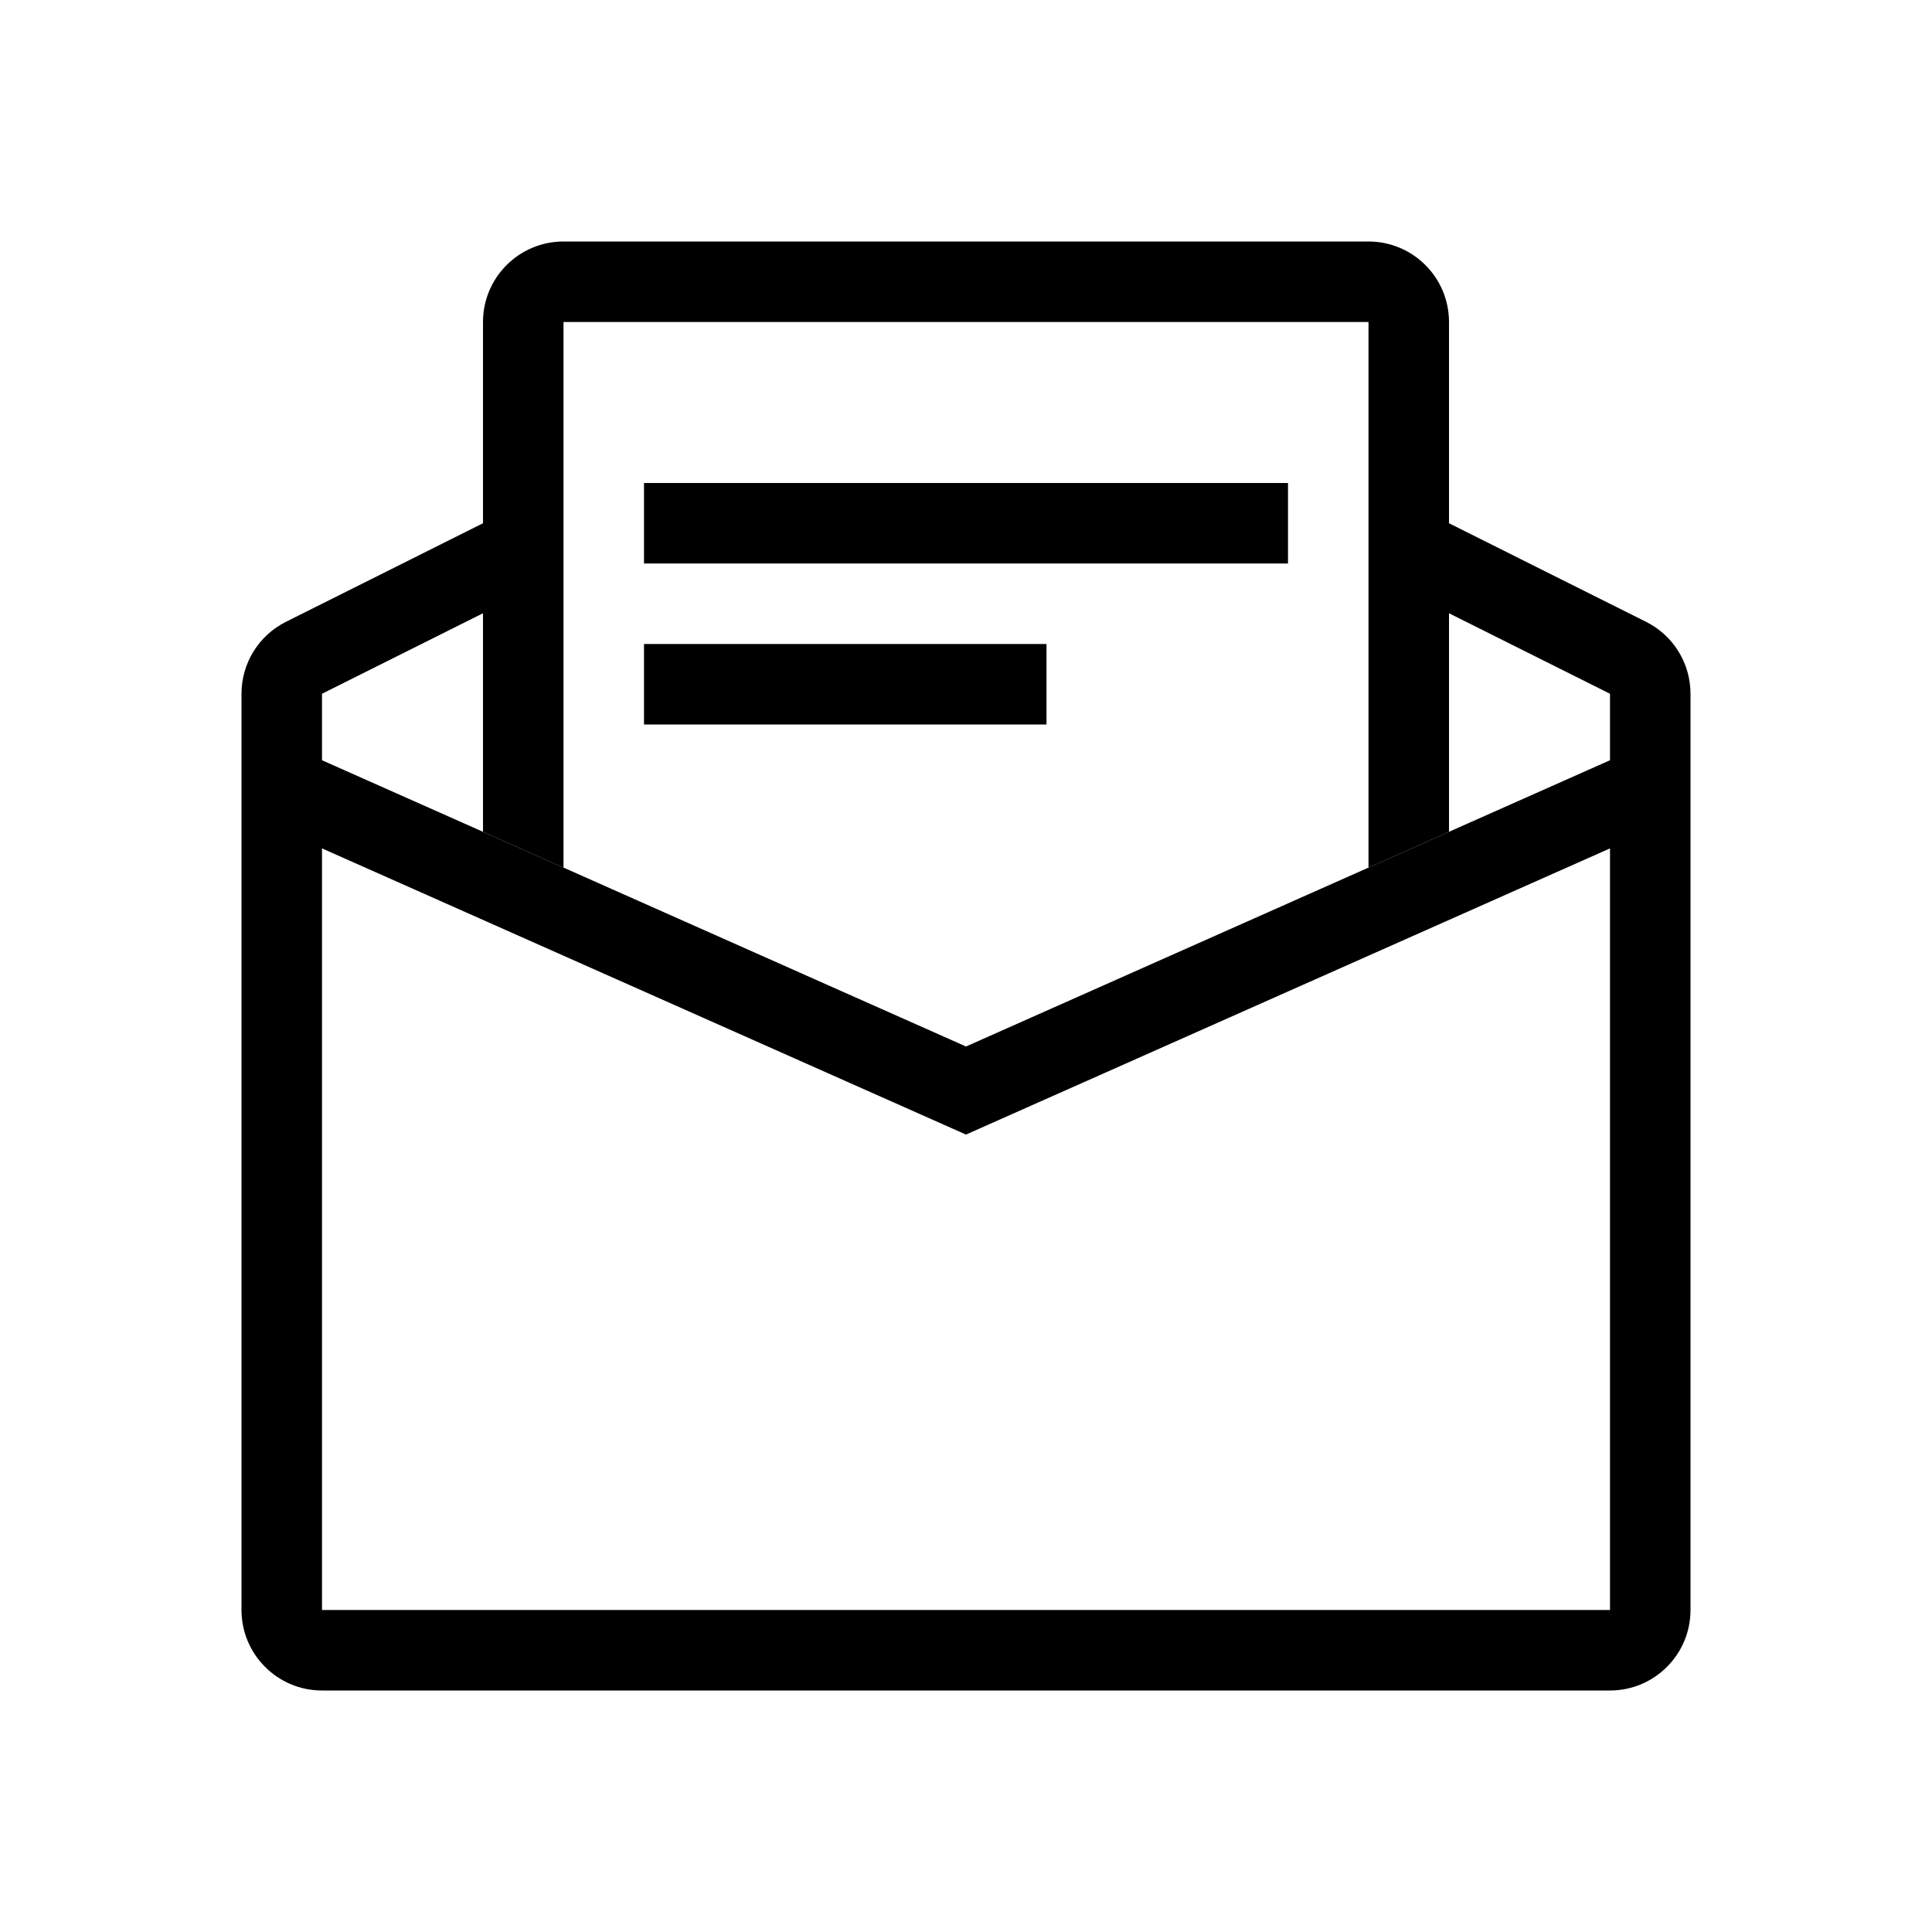 <svg viewBox="0 0 24 24" xmlns="http://www.w3.org/2000/svg">
<path fill-rule="evenodd" clip-rule="evenodd" d="M16 7H8V6H16V7Z"/>
<path fill-rule="evenodd" clip-rule="evenodd" d="M13 9H8V8H13V9Z"/>
<path fill-rule="evenodd" clip-rule="evenodd" d="M3 8.618V20C3 20.552 3.448 21 4 21H20C20.552 21 21 20.552 21 20V8.618C21 8.239 20.786 7.893 20.447 7.724L18 6.5V7.618L20 8.618V9.444L12 13L4 9.444V8.618L6 7.618V6.5L3.553 7.724C3.214 7.893 3 8.239 3 8.618ZM12 14.094L20 10.539V20H4V10.539L12 14.094Z"/>
<path d="M7 4H17V10.778L18 10.333V4C18 3.448 17.552 3 17 3H7C6.448 3 6 3.448 6 4V10.333L7 10.778V4Z"/>
</svg>
